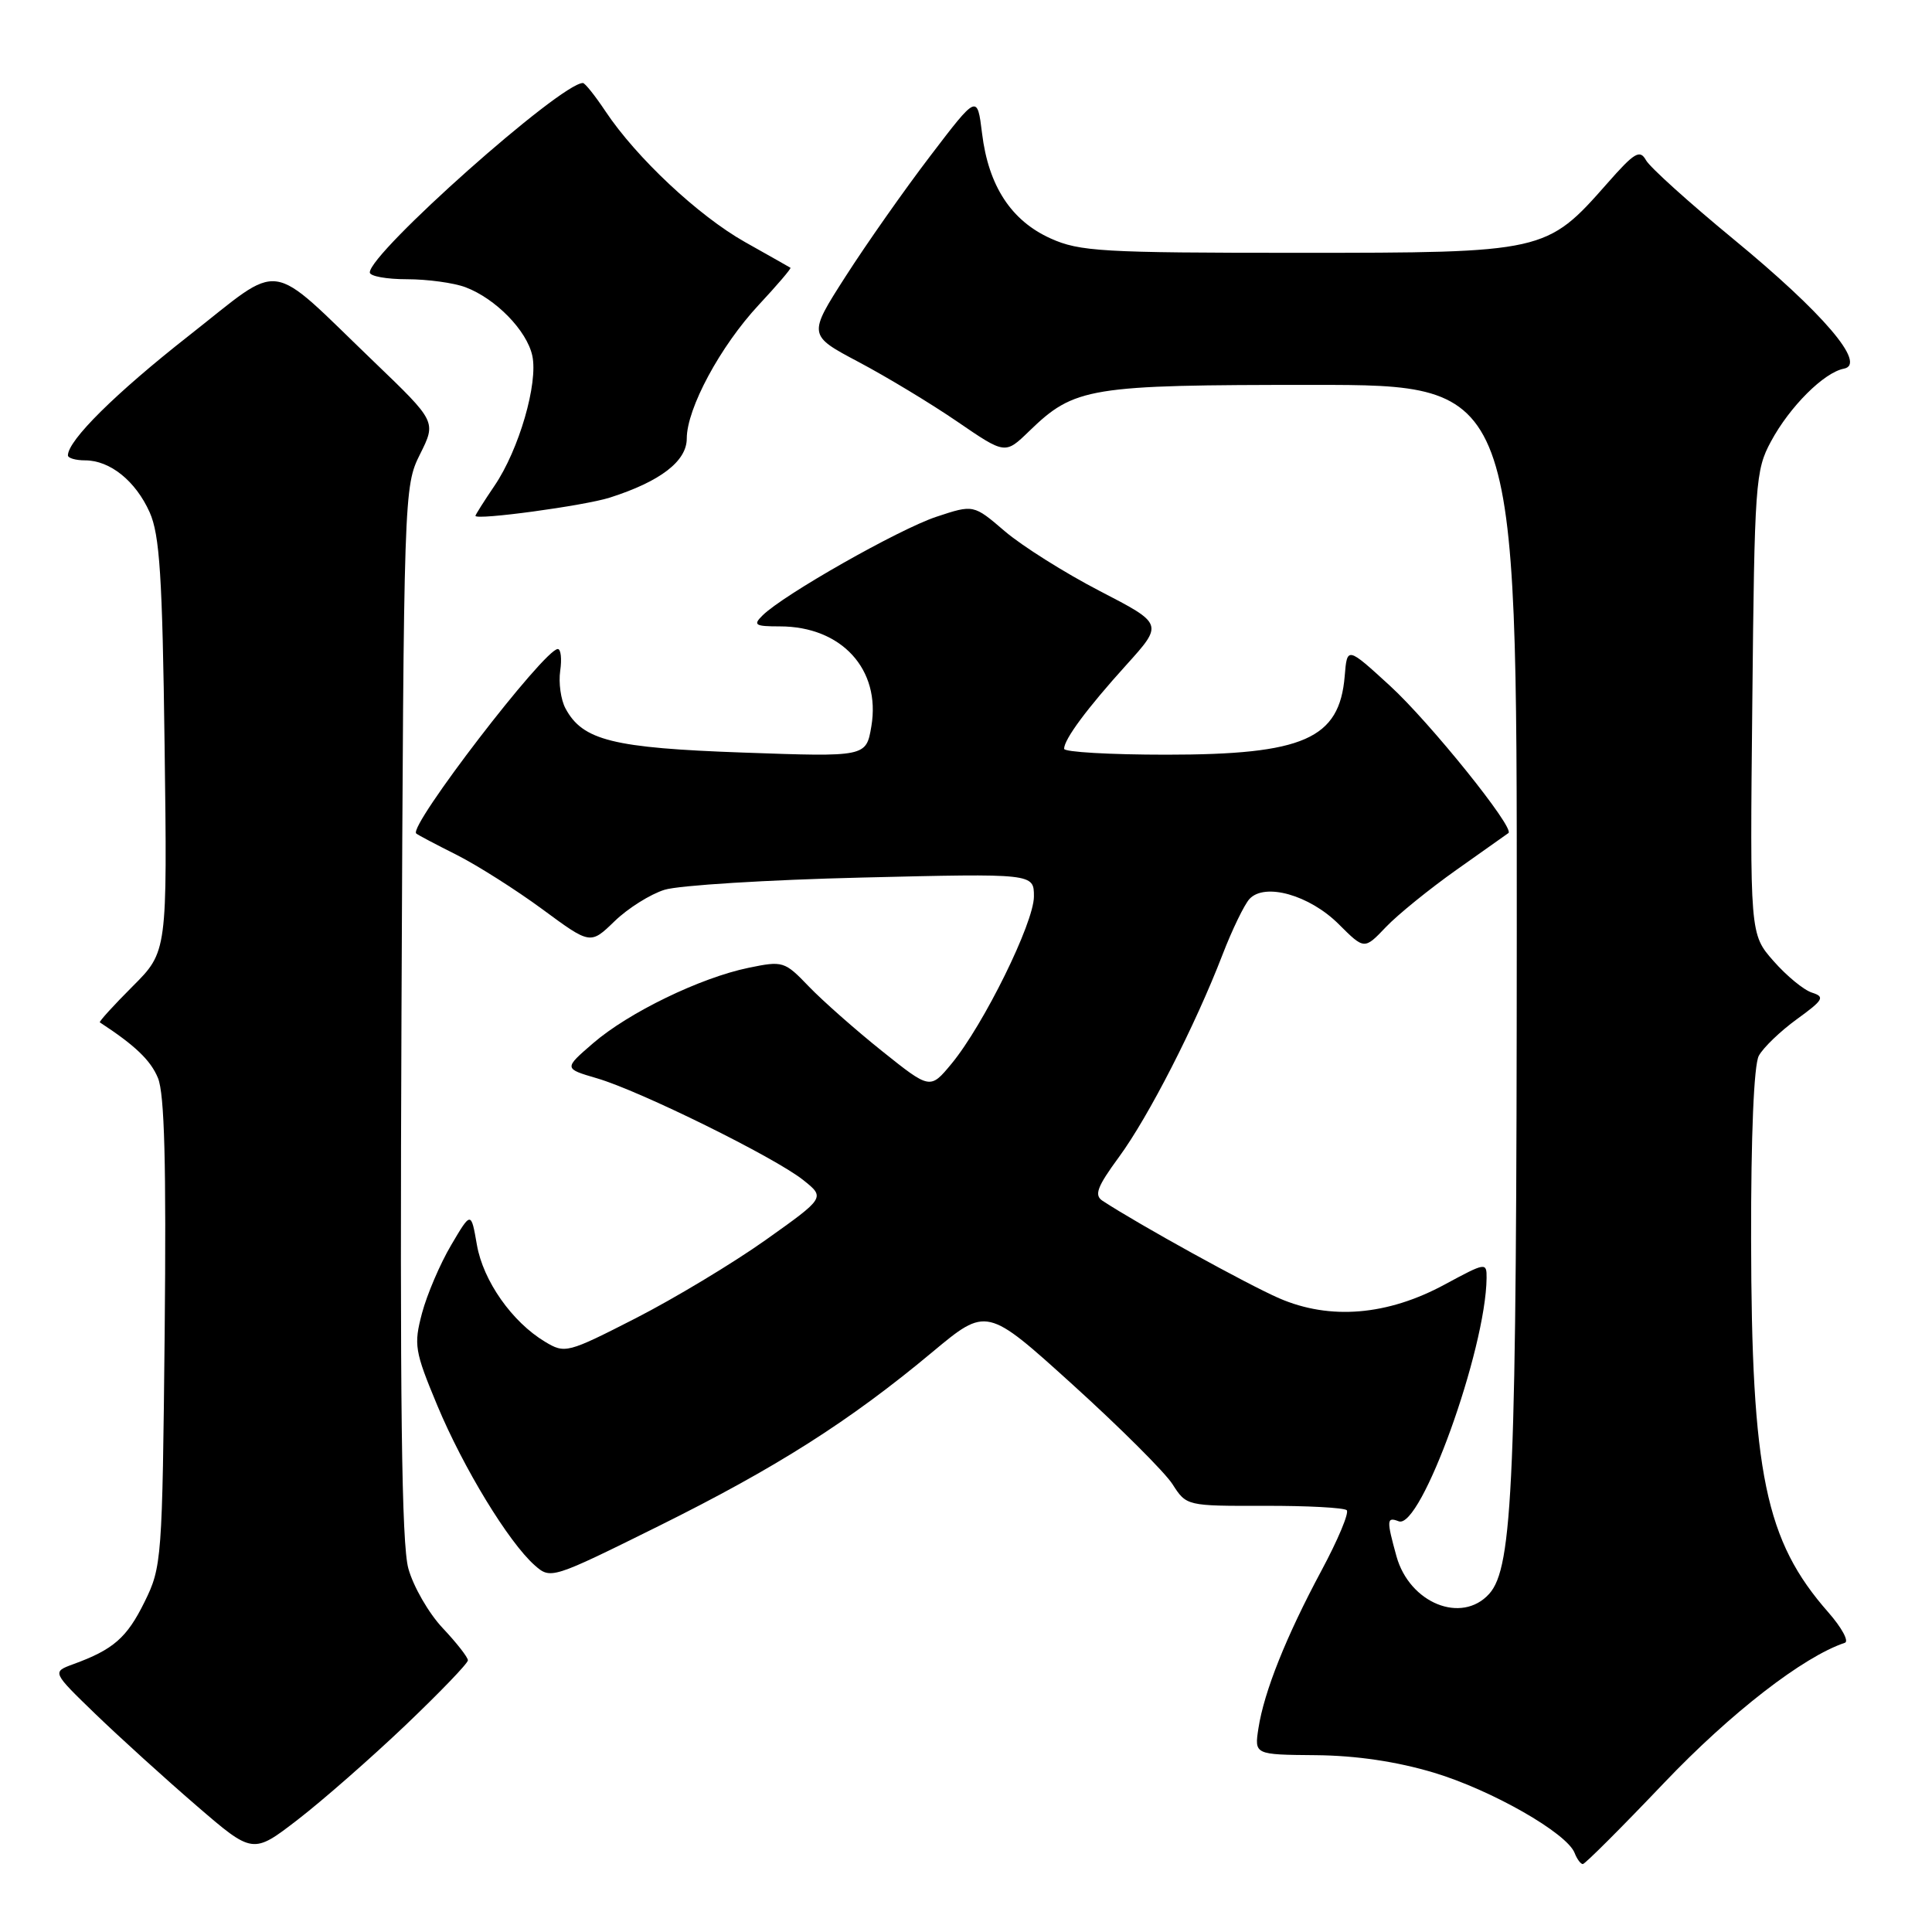 <?xml version="1.0" encoding="UTF-8" standalone="no"?>
<!DOCTYPE svg PUBLIC "-//W3C//DTD SVG 1.1//EN" "http://www.w3.org/Graphics/SVG/1.1/DTD/svg11.dtd" >
<svg xmlns="http://www.w3.org/2000/svg" xmlns:xlink="http://www.w3.org/1999/xlink" version="1.1" viewBox="0 0 256 256">
 <g >
 <path fill="currentColor"
d=" M 220.49 236.25 C 229.35 226.95 238.94 219.52 244.45 217.68 C 245.03 217.49 244.04 215.67 242.26 213.64 C 233.91 204.14 232.08 195.28 232.03 164.18 C 232.01 150.42 232.40 141.12 233.05 139.90 C 233.63 138.82 235.90 136.64 238.09 135.05 C 241.62 132.49 241.85 132.09 240.10 131.53 C 239.01 131.19 236.72 129.30 235.00 127.34 C 231.87 123.78 231.87 123.78 232.19 93.14 C 232.48 63.97 232.60 62.31 234.66 58.50 C 237.15 53.87 241.69 49.35 244.33 48.85 C 247.39 48.26 241.60 41.48 229.66 31.66 C 223.83 26.86 218.64 22.18 218.11 21.24 C 217.29 19.77 216.59 20.18 212.96 24.31 C 204.92 33.44 204.65 33.50 171.97 33.50 C 146.03 33.50 143.05 33.33 139.20 31.59 C 133.99 29.24 130.98 24.64 130.13 17.69 C 129.49 12.50 129.49 12.50 123.27 20.66 C 119.84 25.15 114.80 32.33 112.05 36.62 C 107.06 44.41 107.06 44.41 113.78 47.97 C 117.48 49.93 123.36 53.48 126.85 55.87 C 133.19 60.21 133.19 60.21 136.35 57.15 C 142.39 51.30 144.24 51.00 173.97 51.00 C 201.00 51.00 201.00 51.00 200.98 123.25 C 200.96 196.24 200.48 207.70 197.32 211.20 C 193.67 215.23 186.77 212.43 185.04 206.22 C 183.71 201.40 183.73 200.96 185.34 201.58 C 188.27 202.70 196.88 178.85 196.98 169.35 C 197.00 167.24 196.87 167.27 191.46 170.19 C 183.86 174.31 176.24 174.95 169.50 172.03 C 165.29 170.20 150.89 162.26 146.09 159.11 C 144.96 158.37 145.37 157.26 148.27 153.31 C 152.19 147.97 158.37 135.89 161.99 126.50 C 163.26 123.20 164.87 119.88 165.56 119.12 C 167.59 116.92 173.53 118.60 177.40 122.47 C 180.78 125.84 180.78 125.84 183.64 122.84 C 185.21 121.19 189.43 117.78 193.00 115.25 C 196.57 112.73 199.67 110.54 199.88 110.38 C 200.73 109.71 189.46 95.71 184.19 90.88 C 178.50 85.67 178.50 85.67 178.18 89.59 C 177.49 97.91 172.75 100.00 154.53 100.00 C 147.09 100.00 141.00 99.65 141.00 99.22 C 141.00 97.96 144.03 93.87 149.26 88.09 C 154.15 82.67 154.15 82.67 145.72 78.31 C 141.09 75.91 135.42 72.34 133.14 70.39 C 129.00 66.84 129.00 66.84 124.06 68.48 C 119.10 70.13 103.78 78.82 101.04 81.55 C 99.75 82.82 100.04 83.00 103.34 83.00 C 111.51 83.00 116.73 88.70 115.46 96.24 C 114.77 100.30 114.77 100.30 98.48 99.72 C 81.21 99.11 77.20 98.11 74.93 93.87 C 74.31 92.72 74.00 90.47 74.23 88.89 C 74.46 87.30 74.32 86.00 73.91 86.00 C 72.12 86.00 54.08 109.49 55.15 110.44 C 55.34 110.62 57.75 111.89 60.50 113.27 C 63.25 114.66 68.36 117.90 71.87 120.48 C 78.23 125.17 78.23 125.17 81.43 122.07 C 83.19 120.36 86.18 118.48 88.06 117.90 C 89.95 117.31 101.74 116.58 114.25 116.28 C 137.00 115.73 137.00 115.73 137.00 118.79 C 137.00 122.27 130.34 135.79 126.09 140.94 C 123.25 144.37 123.25 144.37 116.87 139.27 C 113.37 136.47 109.01 132.62 107.18 130.72 C 103.96 127.36 103.74 127.30 99.18 128.24 C 92.79 129.56 83.29 134.17 78.59 138.23 C 74.70 141.59 74.70 141.59 79.10 142.88 C 84.80 144.54 102.65 153.35 106.43 156.36 C 109.35 158.69 109.35 158.69 101.43 164.32 C 97.07 167.41 89.32 172.07 84.22 174.68 C 75.18 179.30 74.86 179.38 72.22 177.79 C 67.85 175.17 64.02 169.72 63.19 164.94 C 62.42 160.50 62.42 160.50 59.77 165.00 C 58.31 167.47 56.58 171.53 55.92 174.00 C 54.81 178.20 54.94 179.02 57.94 186.22 C 61.41 194.53 67.38 204.33 70.84 207.40 C 72.97 209.28 73.09 209.24 87.24 202.23 C 102.90 194.46 112.57 188.31 123.54 179.16 C 130.74 173.16 130.74 173.16 142.12 183.46 C 148.38 189.13 154.34 195.07 155.36 196.66 C 157.21 199.55 157.24 199.55 167.52 199.53 C 173.19 199.51 178.11 199.78 178.45 200.11 C 178.79 200.45 177.28 204.05 175.10 208.11 C 170.43 216.82 167.50 224.14 166.75 229.00 C 166.21 232.50 166.21 232.50 174.35 232.57 C 179.72 232.62 185.06 233.41 190.00 234.89 C 197.62 237.18 207.64 242.89 208.65 245.54 C 208.96 246.34 209.45 247.00 209.73 247.00 C 210.02 247.00 214.86 242.16 220.49 236.25 Z  M 53.72 228.61 C 58.27 224.27 62.00 220.40 62.00 220.00 C 62.00 219.60 60.50 217.68 58.66 215.73 C 56.82 213.78 54.77 210.23 54.11 207.84 C 53.21 204.60 52.98 185.96 53.20 134.00 C 53.50 65.11 53.52 64.46 55.66 60.18 C 57.81 55.87 57.81 55.87 49.59 47.97 C 35.19 34.14 37.74 34.51 25.01 44.49 C 15.30 52.11 9.00 58.35 9.00 60.34 C 9.00 60.70 10.02 61.00 11.28 61.00 C 14.58 61.00 17.97 63.73 19.83 67.88 C 21.16 70.86 21.52 76.35 21.81 98.80 C 22.17 126.10 22.17 126.10 17.57 130.70 C 15.04 133.23 13.09 135.38 13.23 135.47 C 17.91 138.53 19.96 140.49 20.93 142.84 C 21.80 144.93 22.04 154.26 21.82 176.62 C 21.51 206.68 21.44 207.63 19.15 212.27 C 16.81 217.02 15.02 218.58 9.69 220.52 C 6.89 221.55 6.89 221.55 12.69 227.16 C 15.89 230.24 21.88 235.68 26.00 239.23 C 33.50 245.70 33.50 245.70 39.47 241.10 C 42.75 238.57 49.16 232.95 53.72 228.61 Z  M 80.82 65.93 C 87.49 63.80 91.00 61.11 91.00 58.11 C 91.00 54.13 95.44 45.88 100.53 40.41 C 102.97 37.79 104.87 35.57 104.74 35.48 C 104.61 35.40 101.90 33.86 98.71 32.07 C 92.54 28.59 84.33 20.90 80.23 14.75 C 78.86 12.69 77.51 11.00 77.24 11.00 C 74.30 11.00 49.00 33.49 49.00 36.10 C 49.00 36.60 51.22 37.00 53.93 37.00 C 56.65 37.00 60.14 37.48 61.68 38.06 C 65.68 39.57 69.80 43.79 70.53 47.12 C 71.33 50.77 68.77 59.59 65.52 64.37 C 64.13 66.42 63.00 68.21 63.00 68.35 C 63.00 68.97 77.46 67.01 80.82 65.93 Z "/>
</g>
</svg>